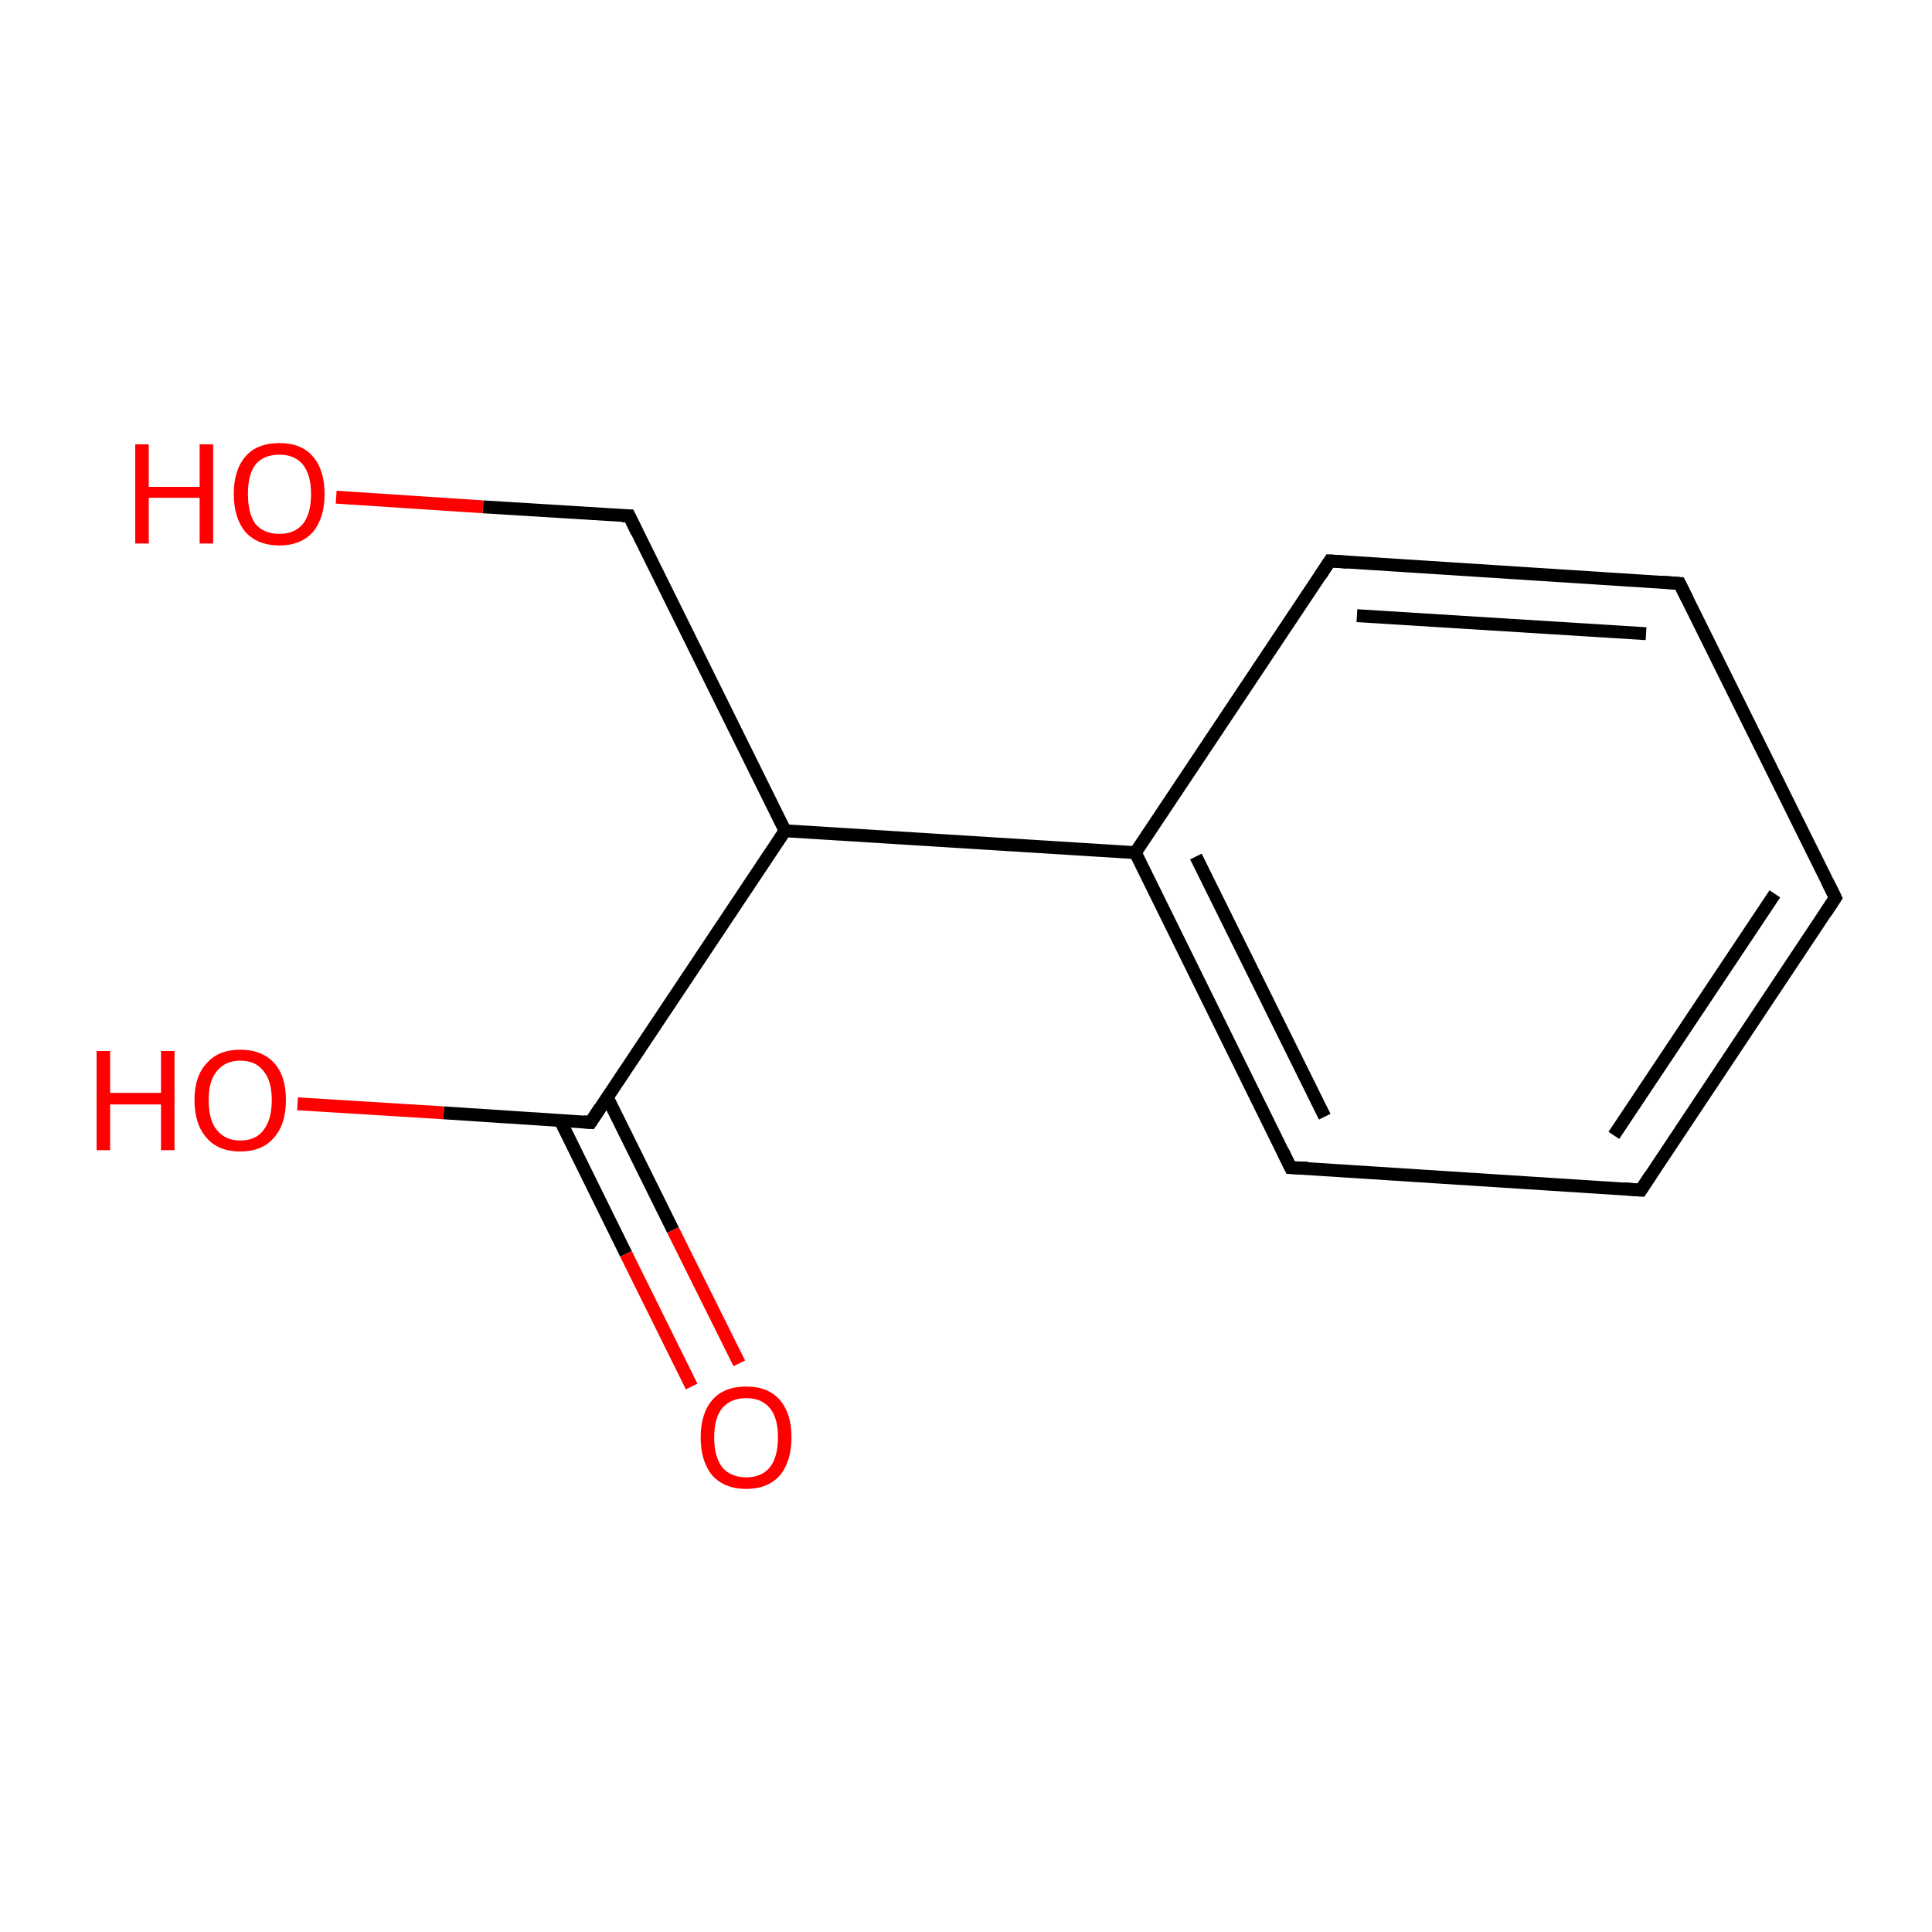 <?xml version='1.0' encoding='iso-8859-1'?>
<svg version='1.1' baseProfile='full'
              xmlns='http://www.w3.org/2000/svg'
                      xmlns:rdkit='http://www.rdkit.org/xml'
                      xmlns:xlink='http://www.w3.org/1999/xlink'
                  xml:space='preserve'
width='300px' height='300px' viewBox='0 0 300 300'>
<!-- END OF HEADER -->
<rect style='opacity:1.0;fill:#FFFFFF;stroke:none' width='300.0' height='300.0' x='0.0' y='0.0'> </rect>
<path class='bond-0 atom-0 atom-1' d='M 285.0,139.4 L 254.8,184.8' style='fill:none;fill-rule:evenodd;stroke:#000000;stroke-width:2.0px;stroke-linecap:butt;stroke-linejoin:miter;stroke-opacity:1' />
<path class='bond-0 atom-0 atom-1' d='M 275.6,138.8 L 250.6,176.3' style='fill:none;fill-rule:evenodd;stroke:#000000;stroke-width:2.0px;stroke-linecap:butt;stroke-linejoin:miter;stroke-opacity:1' />
<path class='bond-1 atom-1 atom-2' d='M 254.8,184.8 L 200.4,181.3' style='fill:none;fill-rule:evenodd;stroke:#000000;stroke-width:2.0px;stroke-linecap:butt;stroke-linejoin:miter;stroke-opacity:1' />
<path class='bond-2 atom-2 atom-3' d='M 200.4,181.3 L 176.3,132.4' style='fill:none;fill-rule:evenodd;stroke:#000000;stroke-width:2.0px;stroke-linecap:butt;stroke-linejoin:miter;stroke-opacity:1' />
<path class='bond-2 atom-2 atom-3' d='M 205.7,173.4 L 185.7,133.0' style='fill:none;fill-rule:evenodd;stroke:#000000;stroke-width:2.0px;stroke-linecap:butt;stroke-linejoin:miter;stroke-opacity:1' />
<path class='bond-3 atom-3 atom-4' d='M 176.3,132.4 L 206.5,87.1' style='fill:none;fill-rule:evenodd;stroke:#000000;stroke-width:2.0px;stroke-linecap:butt;stroke-linejoin:miter;stroke-opacity:1' />
<path class='bond-4 atom-4 atom-5' d='M 206.5,87.1 L 260.8,90.6' style='fill:none;fill-rule:evenodd;stroke:#000000;stroke-width:2.0px;stroke-linecap:butt;stroke-linejoin:miter;stroke-opacity:1' />
<path class='bond-4 atom-4 atom-5' d='M 210.7,95.6 L 255.6,98.4' style='fill:none;fill-rule:evenodd;stroke:#000000;stroke-width:2.0px;stroke-linecap:butt;stroke-linejoin:miter;stroke-opacity:1' />
<path class='bond-5 atom-3 atom-6' d='M 176.3,132.4 L 121.9,129.0' style='fill:none;fill-rule:evenodd;stroke:#000000;stroke-width:2.0px;stroke-linecap:butt;stroke-linejoin:miter;stroke-opacity:1' />
<path class='bond-6 atom-6 atom-7' d='M 121.9,129.0 L 97.7,80.1' style='fill:none;fill-rule:evenodd;stroke:#000000;stroke-width:2.0px;stroke-linecap:butt;stroke-linejoin:miter;stroke-opacity:1' />
<path class='bond-7 atom-7 atom-8' d='M 97.7,80.1 L 75.0,78.7' style='fill:none;fill-rule:evenodd;stroke:#000000;stroke-width:2.0px;stroke-linecap:butt;stroke-linejoin:miter;stroke-opacity:1' />
<path class='bond-7 atom-7 atom-8' d='M 75.0,78.7 L 52.2,77.2' style='fill:none;fill-rule:evenodd;stroke:#FF0000;stroke-width:2.0px;stroke-linecap:butt;stroke-linejoin:miter;stroke-opacity:1' />
<path class='bond-8 atom-6 atom-9' d='M 121.9,129.0 L 91.7,174.3' style='fill:none;fill-rule:evenodd;stroke:#000000;stroke-width:2.0px;stroke-linecap:butt;stroke-linejoin:miter;stroke-opacity:1' />
<path class='bond-9 atom-9 atom-10' d='M 87.0,174.0 L 97.2,194.7' style='fill:none;fill-rule:evenodd;stroke:#000000;stroke-width:2.0px;stroke-linecap:butt;stroke-linejoin:miter;stroke-opacity:1' />
<path class='bond-9 atom-9 atom-10' d='M 97.2,194.7 L 107.4,215.3' style='fill:none;fill-rule:evenodd;stroke:#FF0000;stroke-width:2.0px;stroke-linecap:butt;stroke-linejoin:miter;stroke-opacity:1' />
<path class='bond-9 atom-9 atom-10' d='M 94.3,170.4 L 104.5,191.0' style='fill:none;fill-rule:evenodd;stroke:#000000;stroke-width:2.0px;stroke-linecap:butt;stroke-linejoin:miter;stroke-opacity:1' />
<path class='bond-9 atom-9 atom-10' d='M 104.5,191.0 L 114.8,211.7' style='fill:none;fill-rule:evenodd;stroke:#FF0000;stroke-width:2.0px;stroke-linecap:butt;stroke-linejoin:miter;stroke-opacity:1' />
<path class='bond-10 atom-9 atom-11' d='M 91.7,174.3 L 68.9,172.8' style='fill:none;fill-rule:evenodd;stroke:#000000;stroke-width:2.0px;stroke-linecap:butt;stroke-linejoin:miter;stroke-opacity:1' />
<path class='bond-10 atom-9 atom-11' d='M 68.9,172.8 L 46.2,171.4' style='fill:none;fill-rule:evenodd;stroke:#FF0000;stroke-width:2.0px;stroke-linecap:butt;stroke-linejoin:miter;stroke-opacity:1' />
<path class='bond-11 atom-5 atom-0' d='M 260.8,90.6 L 285.0,139.4' style='fill:none;fill-rule:evenodd;stroke:#000000;stroke-width:2.0px;stroke-linecap:butt;stroke-linejoin:miter;stroke-opacity:1' />
<path d='M 283.5,141.7 L 285.0,139.4 L 283.8,137.0' style='fill:none;stroke:#000000;stroke-width:2.0px;stroke-linecap:butt;stroke-linejoin:miter;stroke-miterlimit:10;stroke-opacity:1;' />
<path d='M 256.3,182.5 L 254.8,184.8 L 252.1,184.6' style='fill:none;stroke:#000000;stroke-width:2.0px;stroke-linecap:butt;stroke-linejoin:miter;stroke-miterlimit:10;stroke-opacity:1;' />
<path d='M 203.1,181.4 L 200.4,181.3 L 199.2,178.8' style='fill:none;stroke:#000000;stroke-width:2.0px;stroke-linecap:butt;stroke-linejoin:miter;stroke-miterlimit:10;stroke-opacity:1;' />
<path d='M 205.0,89.4 L 206.5,87.1 L 209.2,87.3' style='fill:none;stroke:#000000;stroke-width:2.0px;stroke-linecap:butt;stroke-linejoin:miter;stroke-miterlimit:10;stroke-opacity:1;' />
<path d='M 258.1,90.4 L 260.8,90.6 L 262.0,93.0' style='fill:none;stroke:#000000;stroke-width:2.0px;stroke-linecap:butt;stroke-linejoin:miter;stroke-miterlimit:10;stroke-opacity:1;' />
<path d='M 98.9,82.6 L 97.7,80.1 L 96.6,80.1' style='fill:none;stroke:#000000;stroke-width:2.0px;stroke-linecap:butt;stroke-linejoin:miter;stroke-miterlimit:10;stroke-opacity:1;' />
<path d='M 93.2,172.0 L 91.7,174.3 L 90.6,174.2' style='fill:none;stroke:#000000;stroke-width:2.0px;stroke-linecap:butt;stroke-linejoin:miter;stroke-miterlimit:10;stroke-opacity:1;' />
<path class='atom-8' d='M 21.0 69.0
L 23.1 69.0
L 23.1 75.6
L 31.0 75.6
L 31.0 69.0
L 33.1 69.0
L 33.1 84.4
L 31.0 84.4
L 31.0 77.3
L 23.1 77.3
L 23.1 84.4
L 21.0 84.4
L 21.0 69.0
' fill='#FF0000'/>
<path class='atom-8' d='M 36.3 76.7
Q 36.3 73.0, 38.1 70.9
Q 39.9 68.8, 43.4 68.8
Q 46.8 68.8, 48.6 70.9
Q 50.4 73.0, 50.4 76.7
Q 50.4 80.4, 48.6 82.6
Q 46.7 84.7, 43.4 84.7
Q 40.0 84.7, 38.1 82.6
Q 36.3 80.4, 36.3 76.7
M 43.4 82.9
Q 45.7 82.9, 47.0 81.4
Q 48.3 79.8, 48.3 76.7
Q 48.3 73.7, 47.0 72.1
Q 45.7 70.6, 43.4 70.6
Q 41.0 70.6, 39.7 72.1
Q 38.5 73.6, 38.5 76.7
Q 38.5 79.8, 39.7 81.4
Q 41.0 82.9, 43.4 82.9
' fill='#FF0000'/>
<path class='atom-10' d='M 108.8 223.2
Q 108.8 219.5, 110.6 217.4
Q 112.4 215.3, 115.9 215.3
Q 119.3 215.3, 121.1 217.4
Q 122.9 219.5, 122.9 223.2
Q 122.9 226.9, 121.1 229.1
Q 119.2 231.2, 115.9 231.2
Q 112.5 231.2, 110.6 229.1
Q 108.8 226.9, 108.8 223.2
M 115.9 229.4
Q 118.2 229.4, 119.5 227.9
Q 120.8 226.3, 120.8 223.2
Q 120.8 220.1, 119.5 218.6
Q 118.2 217.1, 115.9 217.1
Q 113.5 217.1, 112.2 218.6
Q 110.9 220.1, 110.9 223.2
Q 110.9 226.3, 112.2 227.9
Q 113.5 229.4, 115.9 229.4
' fill='#FF0000'/>
<path class='atom-11' d='M 15.0 163.2
L 17.1 163.2
L 17.1 169.7
L 25.0 169.7
L 25.0 163.2
L 27.1 163.2
L 27.1 178.6
L 25.0 178.6
L 25.0 171.5
L 17.1 171.5
L 17.1 178.6
L 15.0 178.6
L 15.0 163.2
' fill='#FF0000'/>
<path class='atom-11' d='M 30.2 170.8
Q 30.2 167.1, 32.1 165.1
Q 33.9 163.0, 37.3 163.0
Q 40.7 163.0, 42.6 165.1
Q 44.4 167.1, 44.4 170.8
Q 44.4 174.6, 42.5 176.7
Q 40.7 178.8, 37.3 178.8
Q 33.9 178.8, 32.1 176.7
Q 30.2 174.6, 30.2 170.8
M 37.3 177.1
Q 39.7 177.1, 40.9 175.5
Q 42.2 173.9, 42.2 170.8
Q 42.2 167.8, 40.9 166.3
Q 39.7 164.7, 37.3 164.7
Q 35.0 164.7, 33.7 166.3
Q 32.4 167.8, 32.4 170.8
Q 32.4 174.0, 33.7 175.5
Q 35.0 177.1, 37.3 177.1
' fill='#FF0000'/>
</svg>
